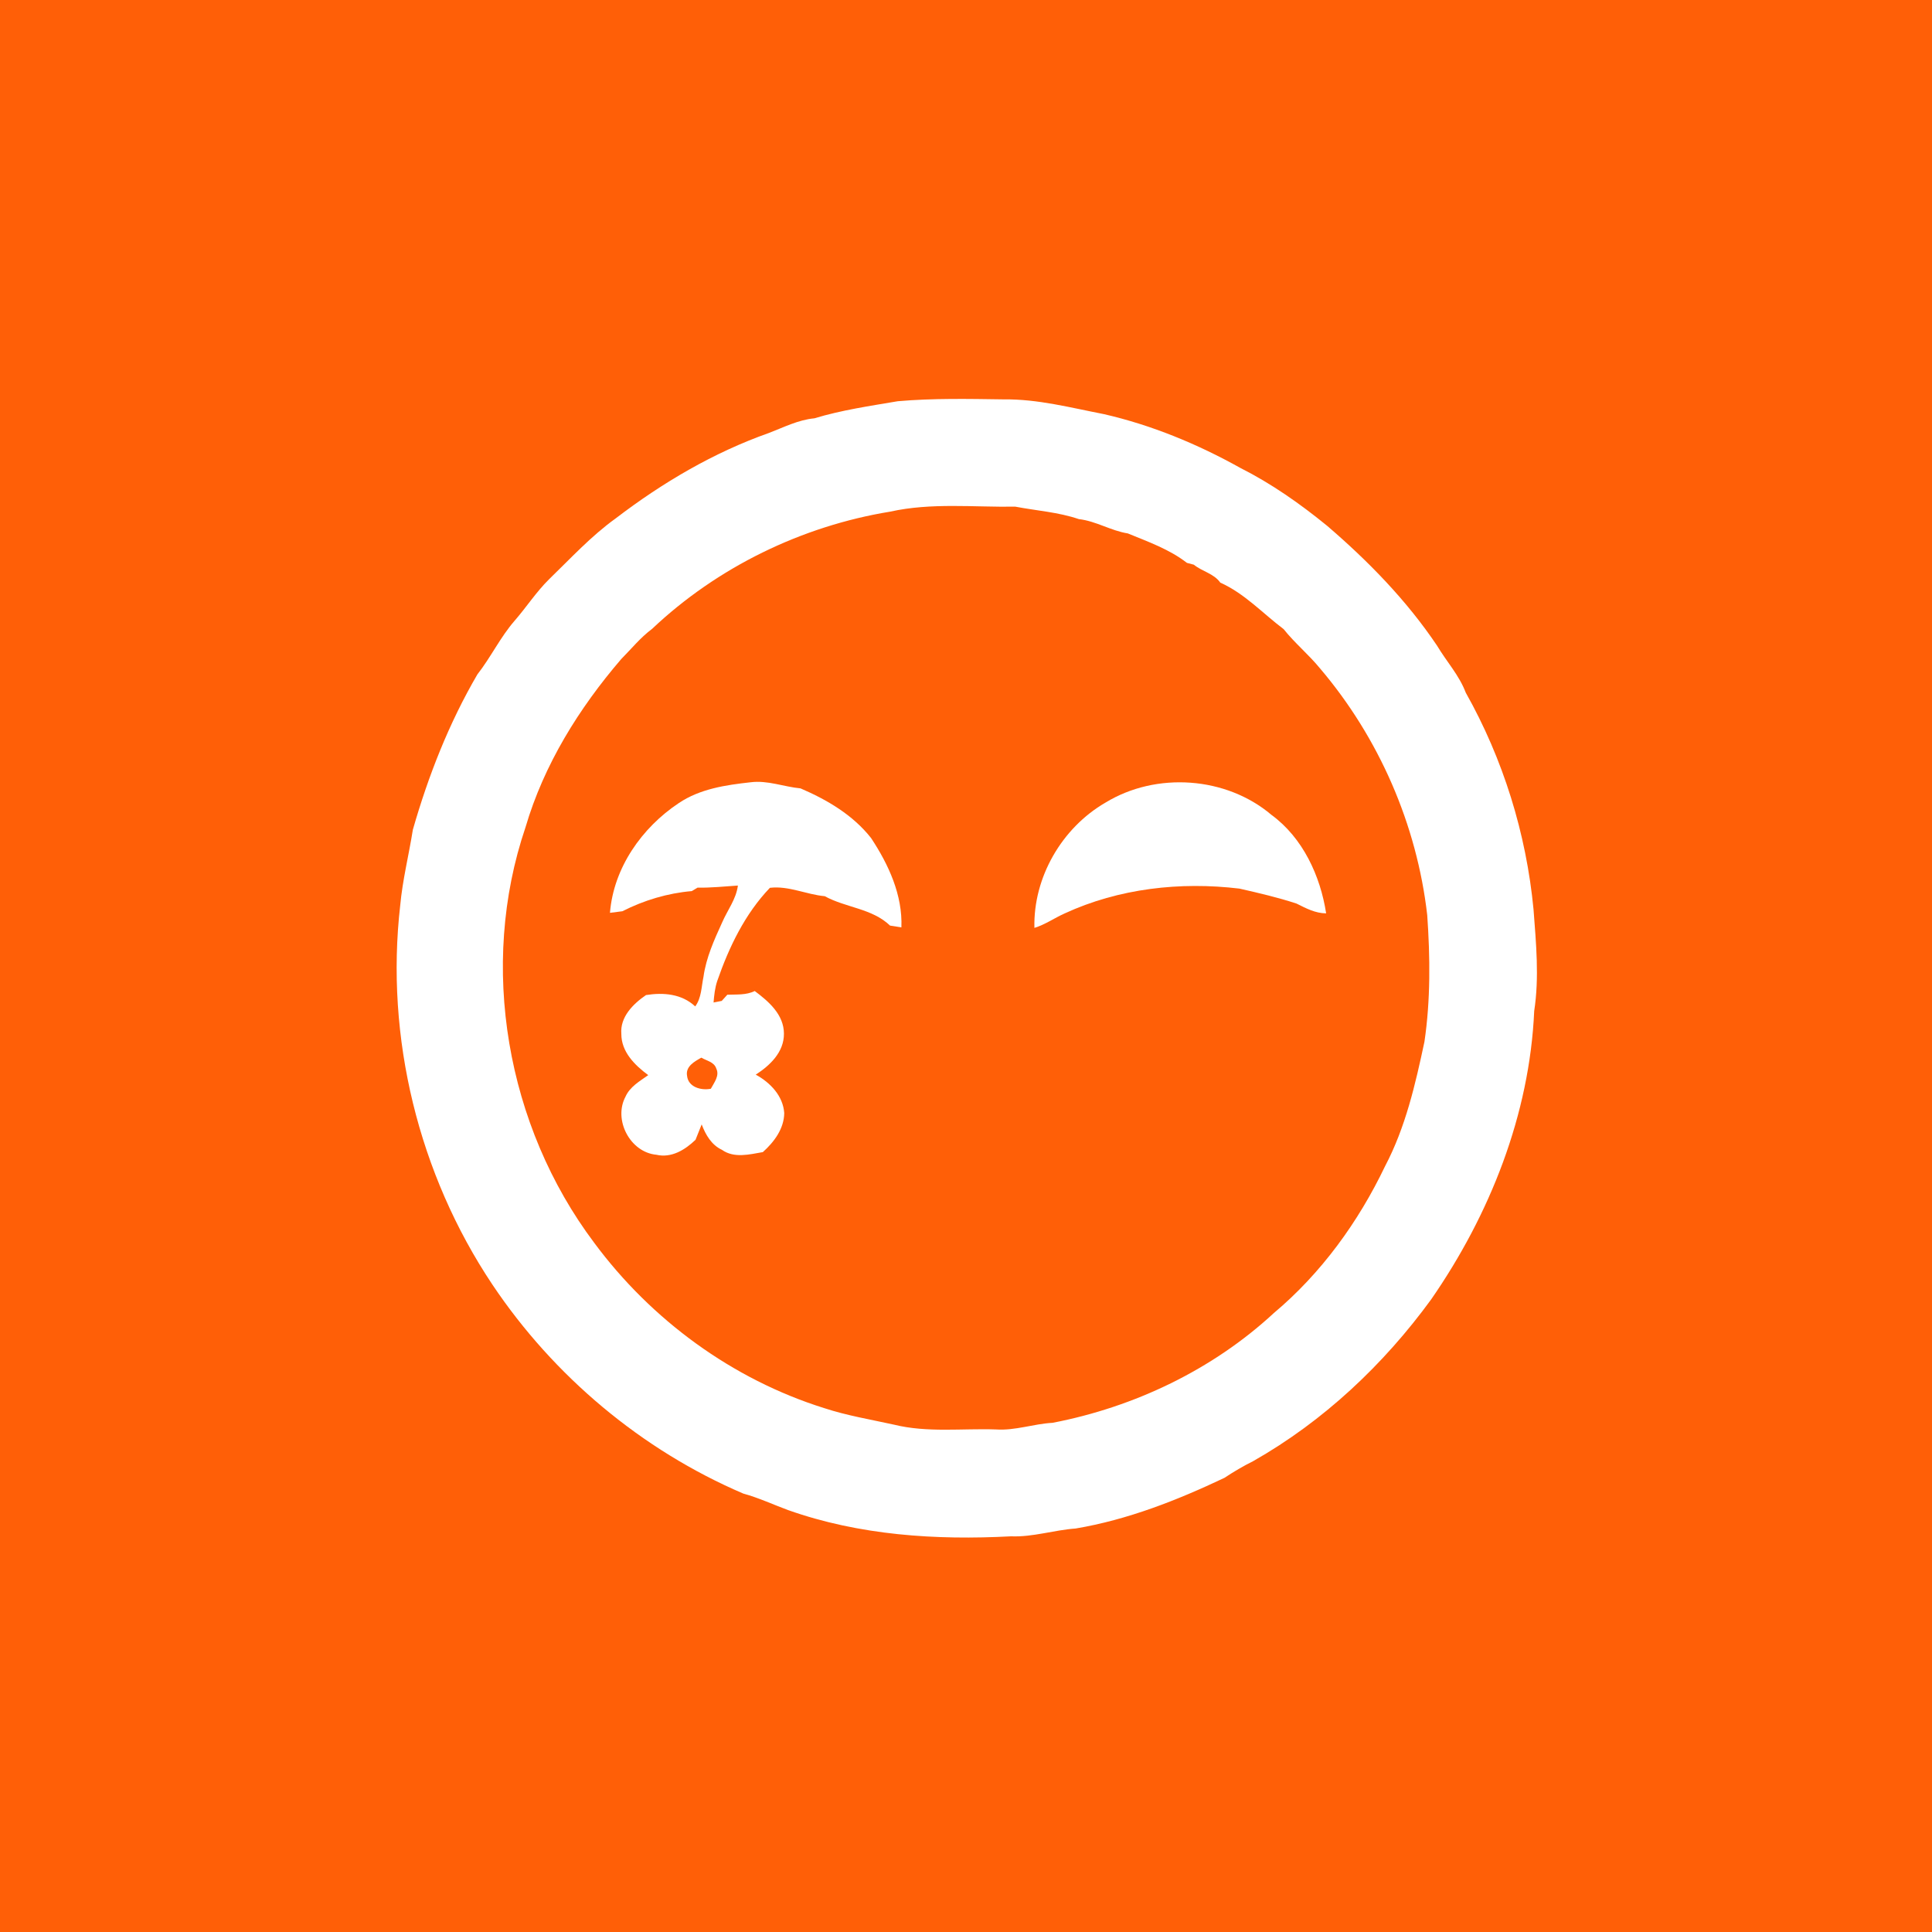 <?xml version="1.0" encoding="UTF-8" ?>
<!DOCTYPE svg PUBLIC "-//W3C//DTD SVG 1.1//EN" "http://www.w3.org/Graphics/SVG/1.1/DTD/svg11.dtd">
<svg width="512pt" height="512pt" viewBox="0 0 512 512" version="1.1" xmlns="http://www.w3.org/2000/svg">
<path fill="#ff5f07" opacity="1.00" d=" M 0.00 0.00 L 512.00 0.00 L 512.00 512.00 L 0.00 512.00 L 0.00 0.00 Z" />
<path fill="#ffffff" opacity="1.00" d=" M 215.81 110.86 C 223.04 108.67 230.50 107.59 237.92 106.33 C 247.26 105.51 256.65 105.71 266.00 105.84 C 275.01 105.73 283.77 108.05 292.55 109.75 C 305.20 112.65 317.37 117.68 328.69 124.00 C 336.95 128.16 344.55 133.51 351.71 139.35 C 362.64 148.73 372.80 159.14 380.85 171.13 C 383.34 175.32 386.70 178.94 388.44 183.56 C 398.36 201.18 404.47 220.88 406.40 241.00 C 407.07 249.95 407.95 258.99 406.58 267.92 C 405.36 295.39 394.83 321.90 379.27 344.36 C 366.68 361.64 350.72 376.66 332.08 387.23 C 329.45 388.53 326.93 390.03 324.48 391.65 C 311.92 397.60 298.82 402.76 285.05 405.07 C 279.30 405.48 273.73 407.38 267.91 407.14 C 248.03 408.20 227.75 406.88 208.86 400.19 C 204.89 398.73 201.06 396.93 196.97 395.81 C 170.08 384.30 146.76 364.73 130.49 340.43 C 110.94 311.18 102.05 274.93 106.06 239.95 C 106.68 233.18 108.35 226.59 109.41 219.89 C 113.51 205.58 118.99 191.60 126.51 178.73 C 130.09 174.16 132.60 168.83 136.43 164.44 C 139.53 160.87 142.12 156.86 145.49 153.53 C 151.23 147.98 156.67 142.04 163.19 137.36 C 175.54 127.92 189.11 119.92 203.80 114.73 C 207.74 113.23 211.54 111.26 215.81 110.86 Z" />
<path fill="#ff5f07" opacity="1.00" d=" M 235.91 135.59 C 246.78 133.17 258.02 134.44 269.07 134.27 C 274.69 135.34 280.48 135.72 285.91 137.57 C 290.46 138.09 294.38 140.65 298.88 141.36 C 304.26 143.57 309.92 145.57 314.55 149.17 C 315.01 149.29 315.92 149.53 316.38 149.65 C 318.59 151.46 321.69 151.98 323.39 154.40 C 329.82 157.27 334.64 162.55 340.18 166.73 C 343.12 170.43 346.81 173.45 349.81 177.12 C 365.44 195.49 375.49 218.55 378.23 242.51 C 379.01 253.68 379.13 264.98 377.49 276.08 C 375.09 287.36 372.47 298.78 367.06 309.05 C 359.99 323.83 350.13 337.45 337.55 348.00 C 321.35 362.99 300.58 372.89 278.94 377.06 C 273.90 377.33 269.06 379.16 263.98 378.82 C 254.96 378.51 245.77 379.73 236.92 377.55 C 230.72 376.18 224.45 375.15 218.40 373.16 C 194.10 365.55 172.58 349.77 157.47 329.35 C 134.22 298.41 126.78 255.97 139.27 219.22 C 144.14 202.63 153.44 187.69 164.63 174.66 C 167.32 171.95 169.74 168.94 172.82 166.65 C 190.07 150.33 212.48 139.41 235.91 135.59 Z" />
<path fill="#ffffff" opacity="1.00" d=" M 179.88 212.83 C 185.51 209.04 192.31 208.04 198.91 207.31 C 203.43 206.73 207.71 208.51 212.15 208.93 C 219.21 211.96 226.04 215.98 230.85 222.10 C 235.48 229.11 239.22 237.18 238.88 245.77 C 237.87 245.61 236.87 245.45 235.87 245.29 C 231.11 240.72 224.12 240.56 218.57 237.50 C 213.67 237.06 209.01 234.69 204.03 235.28 C 197.42 242.19 193.19 250.99 190.08 259.96 C 189.46 261.80 189.26 263.74 189.10 265.67 C 189.64 265.57 190.73 265.35 191.27 265.25 C 191.64 264.84 192.38 264.02 192.75 263.61 C 195.19 263.51 197.75 263.75 200.01 262.63 C 203.72 265.40 207.74 268.87 207.75 273.94 C 207.78 278.81 204.07 282.35 200.28 284.79 C 204.11 286.88 207.52 290.41 207.83 294.97 C 207.78 299.14 205.14 302.65 202.16 305.32 C 198.60 305.94 194.53 307.00 191.33 304.72 C 188.54 303.42 187.00 300.73 185.95 297.98 C 185.39 299.33 184.85 300.69 184.32 302.06 C 181.55 304.72 177.95 306.95 173.93 306.02 C 166.96 305.36 162.50 296.74 165.76 290.64 C 166.93 287.99 169.54 286.52 171.79 284.92 C 168.23 282.29 164.65 278.77 164.66 274.00 C 164.29 269.50 167.79 266.04 171.20 263.70 C 175.83 262.97 180.67 263.37 184.24 266.71 C 185.91 264.45 185.87 261.51 186.43 258.87 C 187.13 253.79 189.27 249.07 191.38 244.45 C 192.78 241.20 195.09 238.29 195.55 234.68 C 191.99 234.92 188.43 235.29 184.85 235.24 C 184.47 235.47 183.71 235.93 183.33 236.15 C 176.95 236.69 170.62 238.59 164.94 241.49 C 163.84 241.64 162.74 241.78 161.65 241.91 C 162.59 230.01 170.10 219.33 179.88 212.83 Z" />
<path fill="#ffffff" opacity="1.00" d=" M 292.98 212.69 C 306.40 204.50 324.93 205.75 336.96 215.96 C 345.26 222.03 349.92 232.13 351.44 242.05 C 348.56 242.03 346.07 240.69 343.58 239.45 C 338.63 237.83 333.54 236.64 328.46 235.49 C 312.80 233.61 296.52 235.43 282.12 242.08 C 279.42 243.29 276.97 245.03 274.13 245.90 C 273.79 232.51 281.42 219.37 292.98 212.69 Z" />
<path fill="#ff5f07" opacity="1.00" d=" M 182.08 285.11 C 181.63 282.61 184.05 281.31 185.86 280.29 C 187.24 281.12 189.27 281.41 189.82 283.18 C 190.76 285.07 189.23 286.93 188.38 288.53 C 185.81 289.04 182.39 288.11 182.08 285.11 Z" />
</svg>
